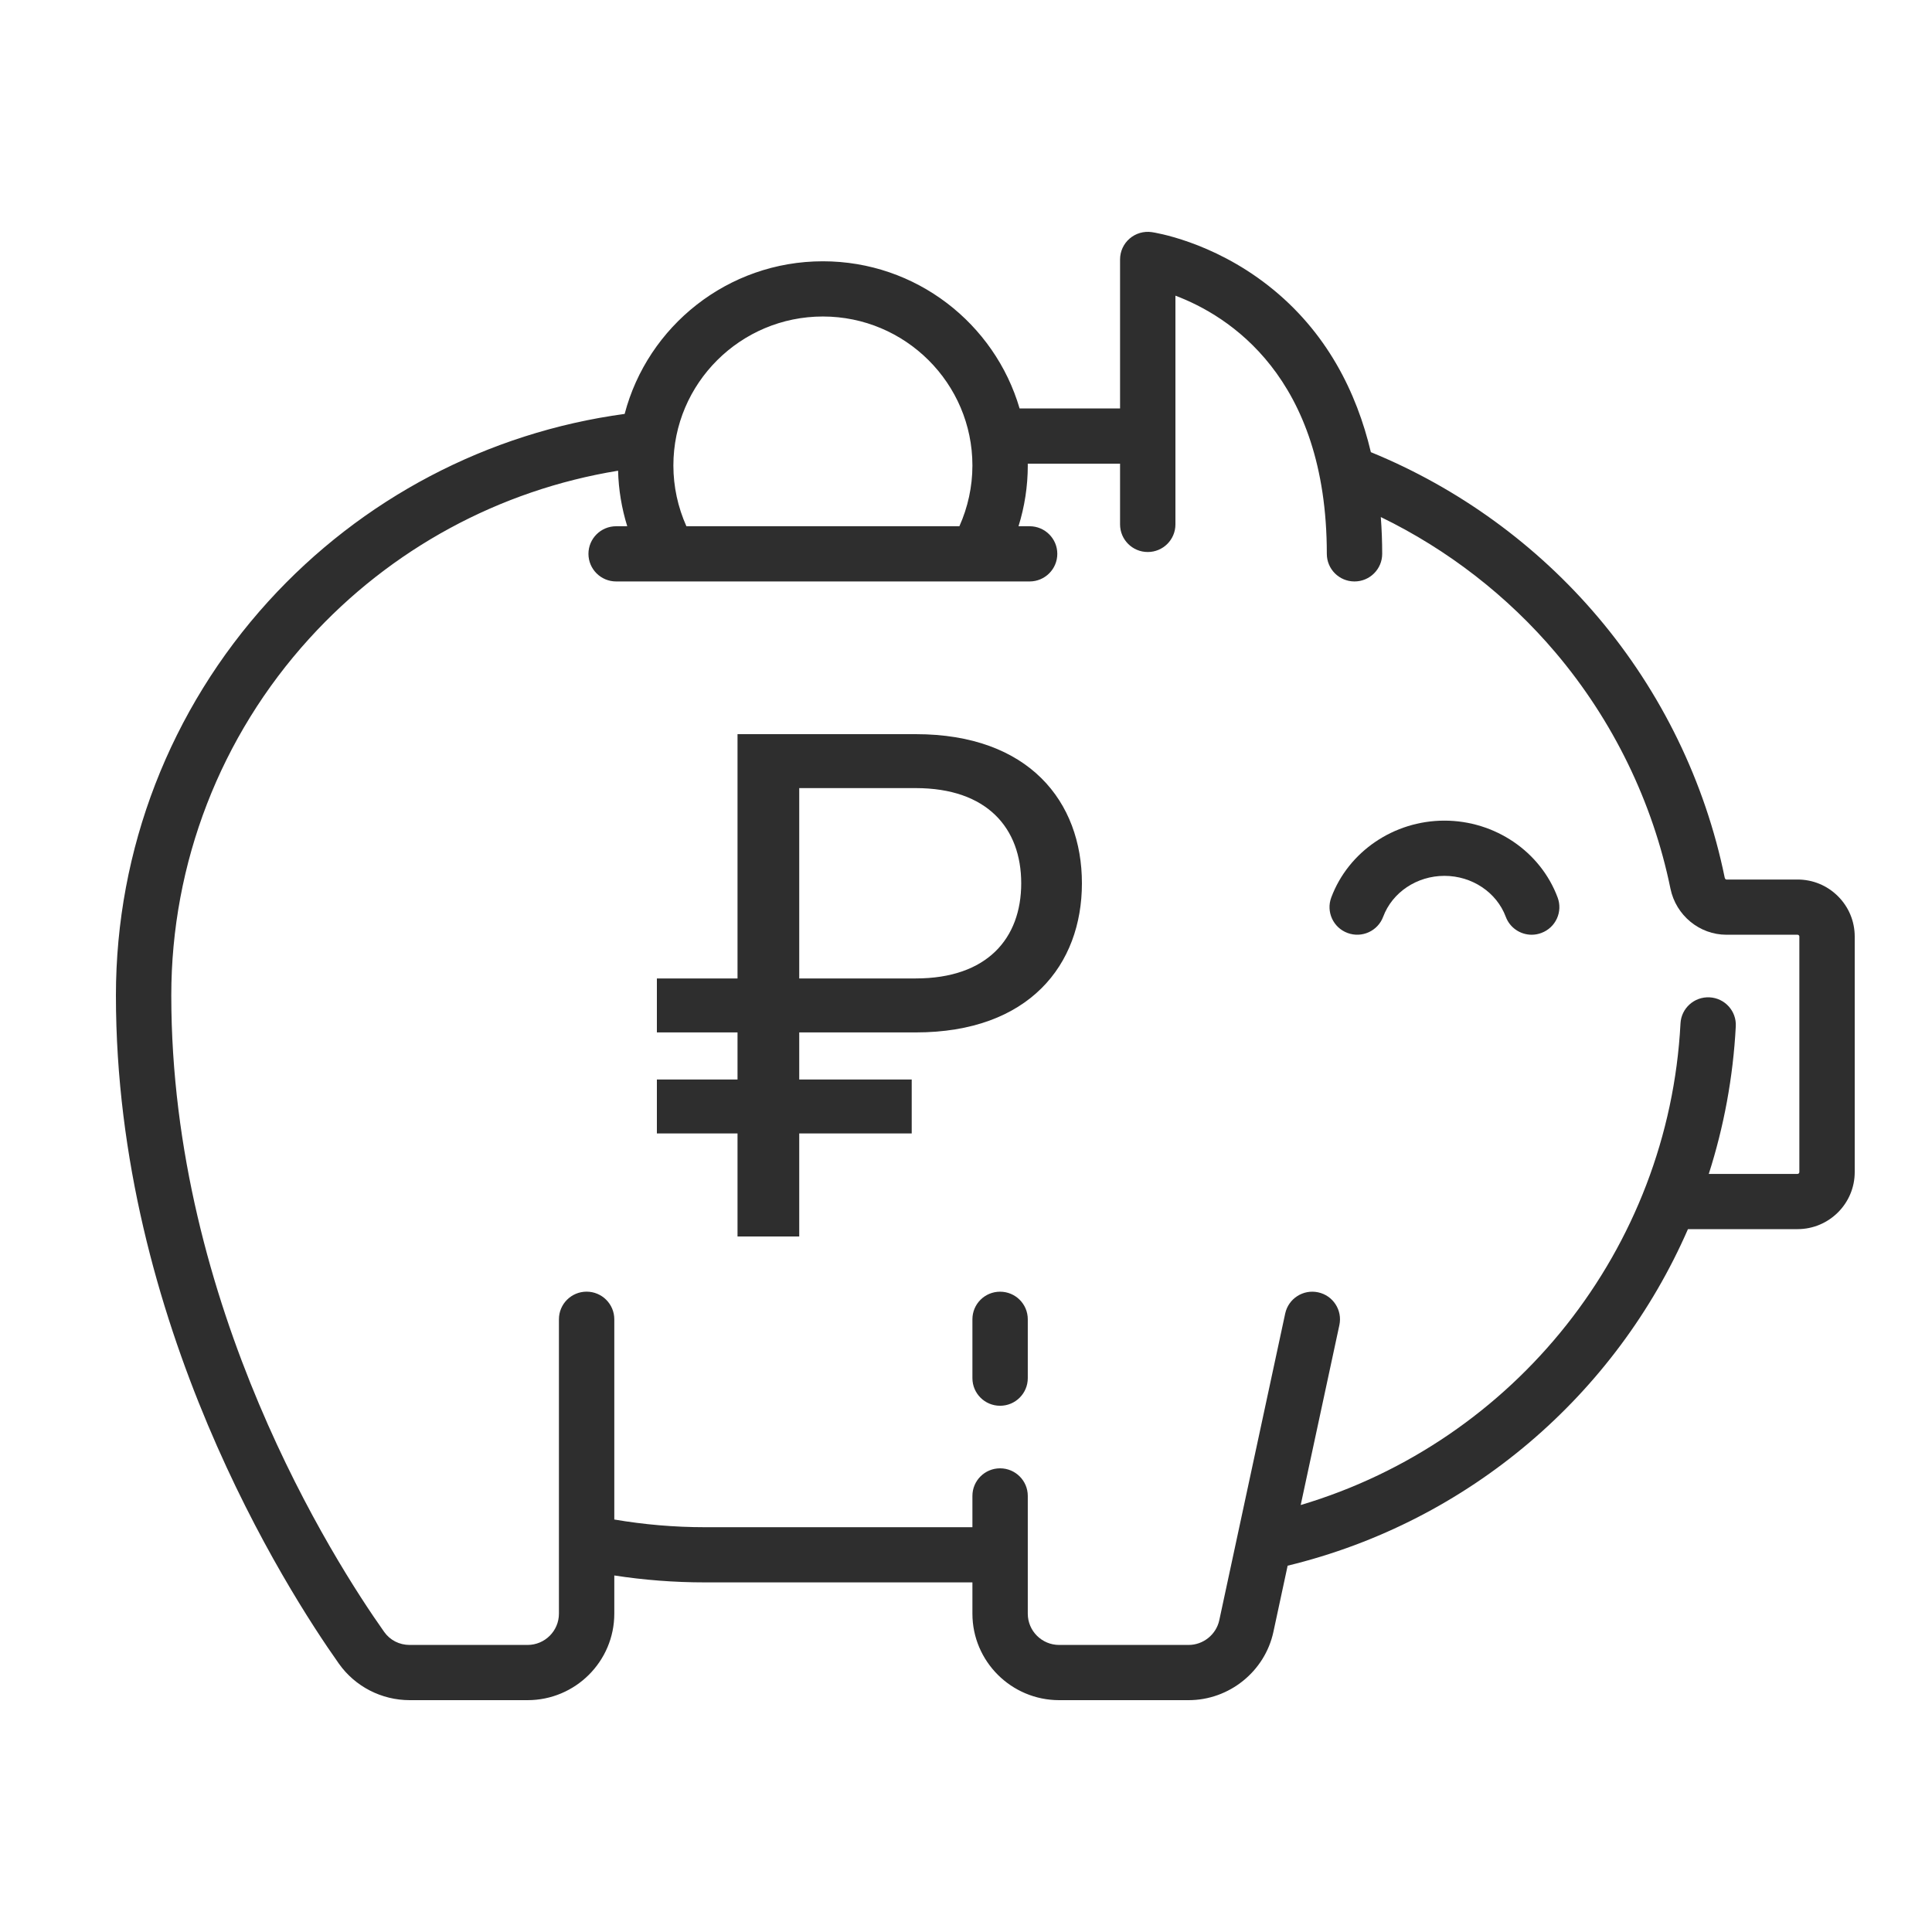 <svg width="50" height="50" viewBox="0 0 50 50" fill="none" xmlns="http://www.w3.org/2000/svg">
<path d="M25.882 33.429C25.486 33.429 25.166 33.748 25.166 34.143V35.666C25.166 36.061 25.486 36.381 25.882 36.381C26.278 36.381 26.599 36.061 26.599 35.666V34.143C26.599 33.748 26.278 33.429 25.882 33.429Z" fill="#2E2E2E"/>
<path d="M47.566 23.194C47.286 22.915 46.915 22.762 46.519 22.762L44.679 22.762C44.656 22.762 44.64 22.736 44.635 22.712C44.13 20.24 42.996 17.909 41.356 15.972C39.771 14.099 37.741 12.627 35.478 11.702C35.113 10.165 34.342 8.581 32.822 7.391C31.35 6.238 29.867 6.016 29.805 6.007C29.6 5.978 29.391 6.039 29.234 6.175C29.077 6.31 28.987 6.507 28.987 6.714V10.571H26.387C25.744 8.373 23.706 6.762 21.296 6.762C18.835 6.762 16.761 8.442 16.166 10.712C12.623 11.193 9.363 12.904 6.944 15.564C4.401 18.362 3 21.983 3 25.762C3 34.243 7.417 41.143 8.771 43.056C9.189 43.647 9.874 44 10.603 44H13.653C14.891 44 15.898 42.996 15.898 41.762V40.773C16.67 40.892 17.454 40.952 18.239 40.952H25.166V41.762C25.166 42.996 26.173 44 27.411 44H30.761C31.813 44 32.736 43.256 32.956 42.231L33.324 40.52C38.034 39.377 41.82 36.084 43.684 31.81H46.519C47.336 31.81 48 31.148 48 30.334V24.238C48 23.844 47.846 23.473 47.566 23.194ZM21.296 8.191C23.43 8.191 25.166 9.921 25.166 12.048C25.166 12.592 25.049 13.127 24.829 13.619H17.764C17.544 13.127 17.427 12.592 17.427 12.048C17.427 9.921 19.163 8.191 21.296 8.191ZM46.567 30.333C46.567 30.36 46.545 30.381 46.519 30.381H44.223C44.613 29.163 44.853 27.882 44.922 26.561C44.943 26.167 44.639 25.831 44.243 25.811C43.848 25.791 43.511 26.093 43.491 26.487C43.187 32.321 39.204 37.302 33.662 38.95L34.663 34.293C34.746 33.907 34.499 33.527 34.112 33.445C33.726 33.362 33.344 33.608 33.261 33.993L31.555 41.931C31.475 42.302 31.141 42.571 30.761 42.571H27.411C26.963 42.571 26.599 42.208 26.599 41.762V38.714C26.599 38.32 26.278 38 25.882 38C25.486 38 25.166 38.32 25.166 38.714V39.524H18.239C17.453 39.524 16.668 39.456 15.898 39.325V34.143C15.898 33.748 15.577 33.428 15.181 33.428C14.786 33.428 14.465 33.748 14.465 34.143V41.762C14.465 42.208 14.101 42.571 13.653 42.571H10.603C10.335 42.571 10.094 42.448 9.942 42.233C8.65 40.407 4.433 33.822 4.433 25.762C4.433 22.339 5.702 19.058 8.006 16.524C10.114 14.204 12.928 12.682 15.996 12.182C16.008 12.671 16.089 13.155 16.233 13.619H15.946C15.55 13.619 15.229 13.939 15.229 14.333C15.229 14.728 15.55 15.048 15.946 15.048H26.646C27.042 15.048 27.363 14.728 27.363 14.333C27.363 13.939 27.042 13.619 26.646 13.619H26.359C26.517 13.113 26.599 12.583 26.599 12.048C26.599 12.032 26.598 12.016 26.598 12H28.987V13.571C28.987 13.966 29.308 14.286 29.704 14.286C30.1 14.286 30.42 13.966 30.42 13.571V7.652C31.78 8.165 34.338 9.74 34.338 14.333C34.338 14.728 34.658 15.048 35.054 15.048C35.45 15.048 35.771 14.728 35.771 14.333C35.771 14.031 35.76 13.711 35.735 13.381C37.463 14.22 39.014 15.42 40.261 16.893C41.746 18.648 42.773 20.759 43.231 22.997C43.373 23.689 43.982 24.191 44.68 24.191L46.519 24.191C46.524 24.191 46.539 24.191 46.553 24.205C46.567 24.218 46.567 24.233 46.567 24.238L46.567 30.333Z" fill="#2E2E2E"/>
<path d="M40.311 23.227C39.867 22.037 38.689 21.238 37.382 21.238C36.075 21.238 34.898 22.037 34.453 23.227C34.315 23.596 34.503 24.008 34.874 24.145C35.245 24.284 35.658 24.095 35.796 23.726C36.033 23.092 36.67 22.667 37.382 22.667C38.094 22.667 38.732 23.092 38.969 23.726C39.076 24.013 39.349 24.191 39.64 24.191C39.723 24.191 39.808 24.176 39.89 24.145C40.261 24.008 40.45 23.596 40.311 23.227Z" fill="#2E2E2E"/>
<path d="M23.698 26.719C26.635 26.719 28 24.967 28 22.859C28 20.752 26.635 19 23.698 19H19.087V25.322H17V26.719H19.087V27.938H17V29.334H19.087V32H20.684V29.334H23.595V27.938H20.684V26.719H23.698ZM20.684 25.322V20.396H23.698C25.553 20.396 26.429 21.438 26.429 22.859C26.429 24.281 25.553 25.322 23.698 25.322H20.684Z" fill="#2E2E2E"/>
</svg>

